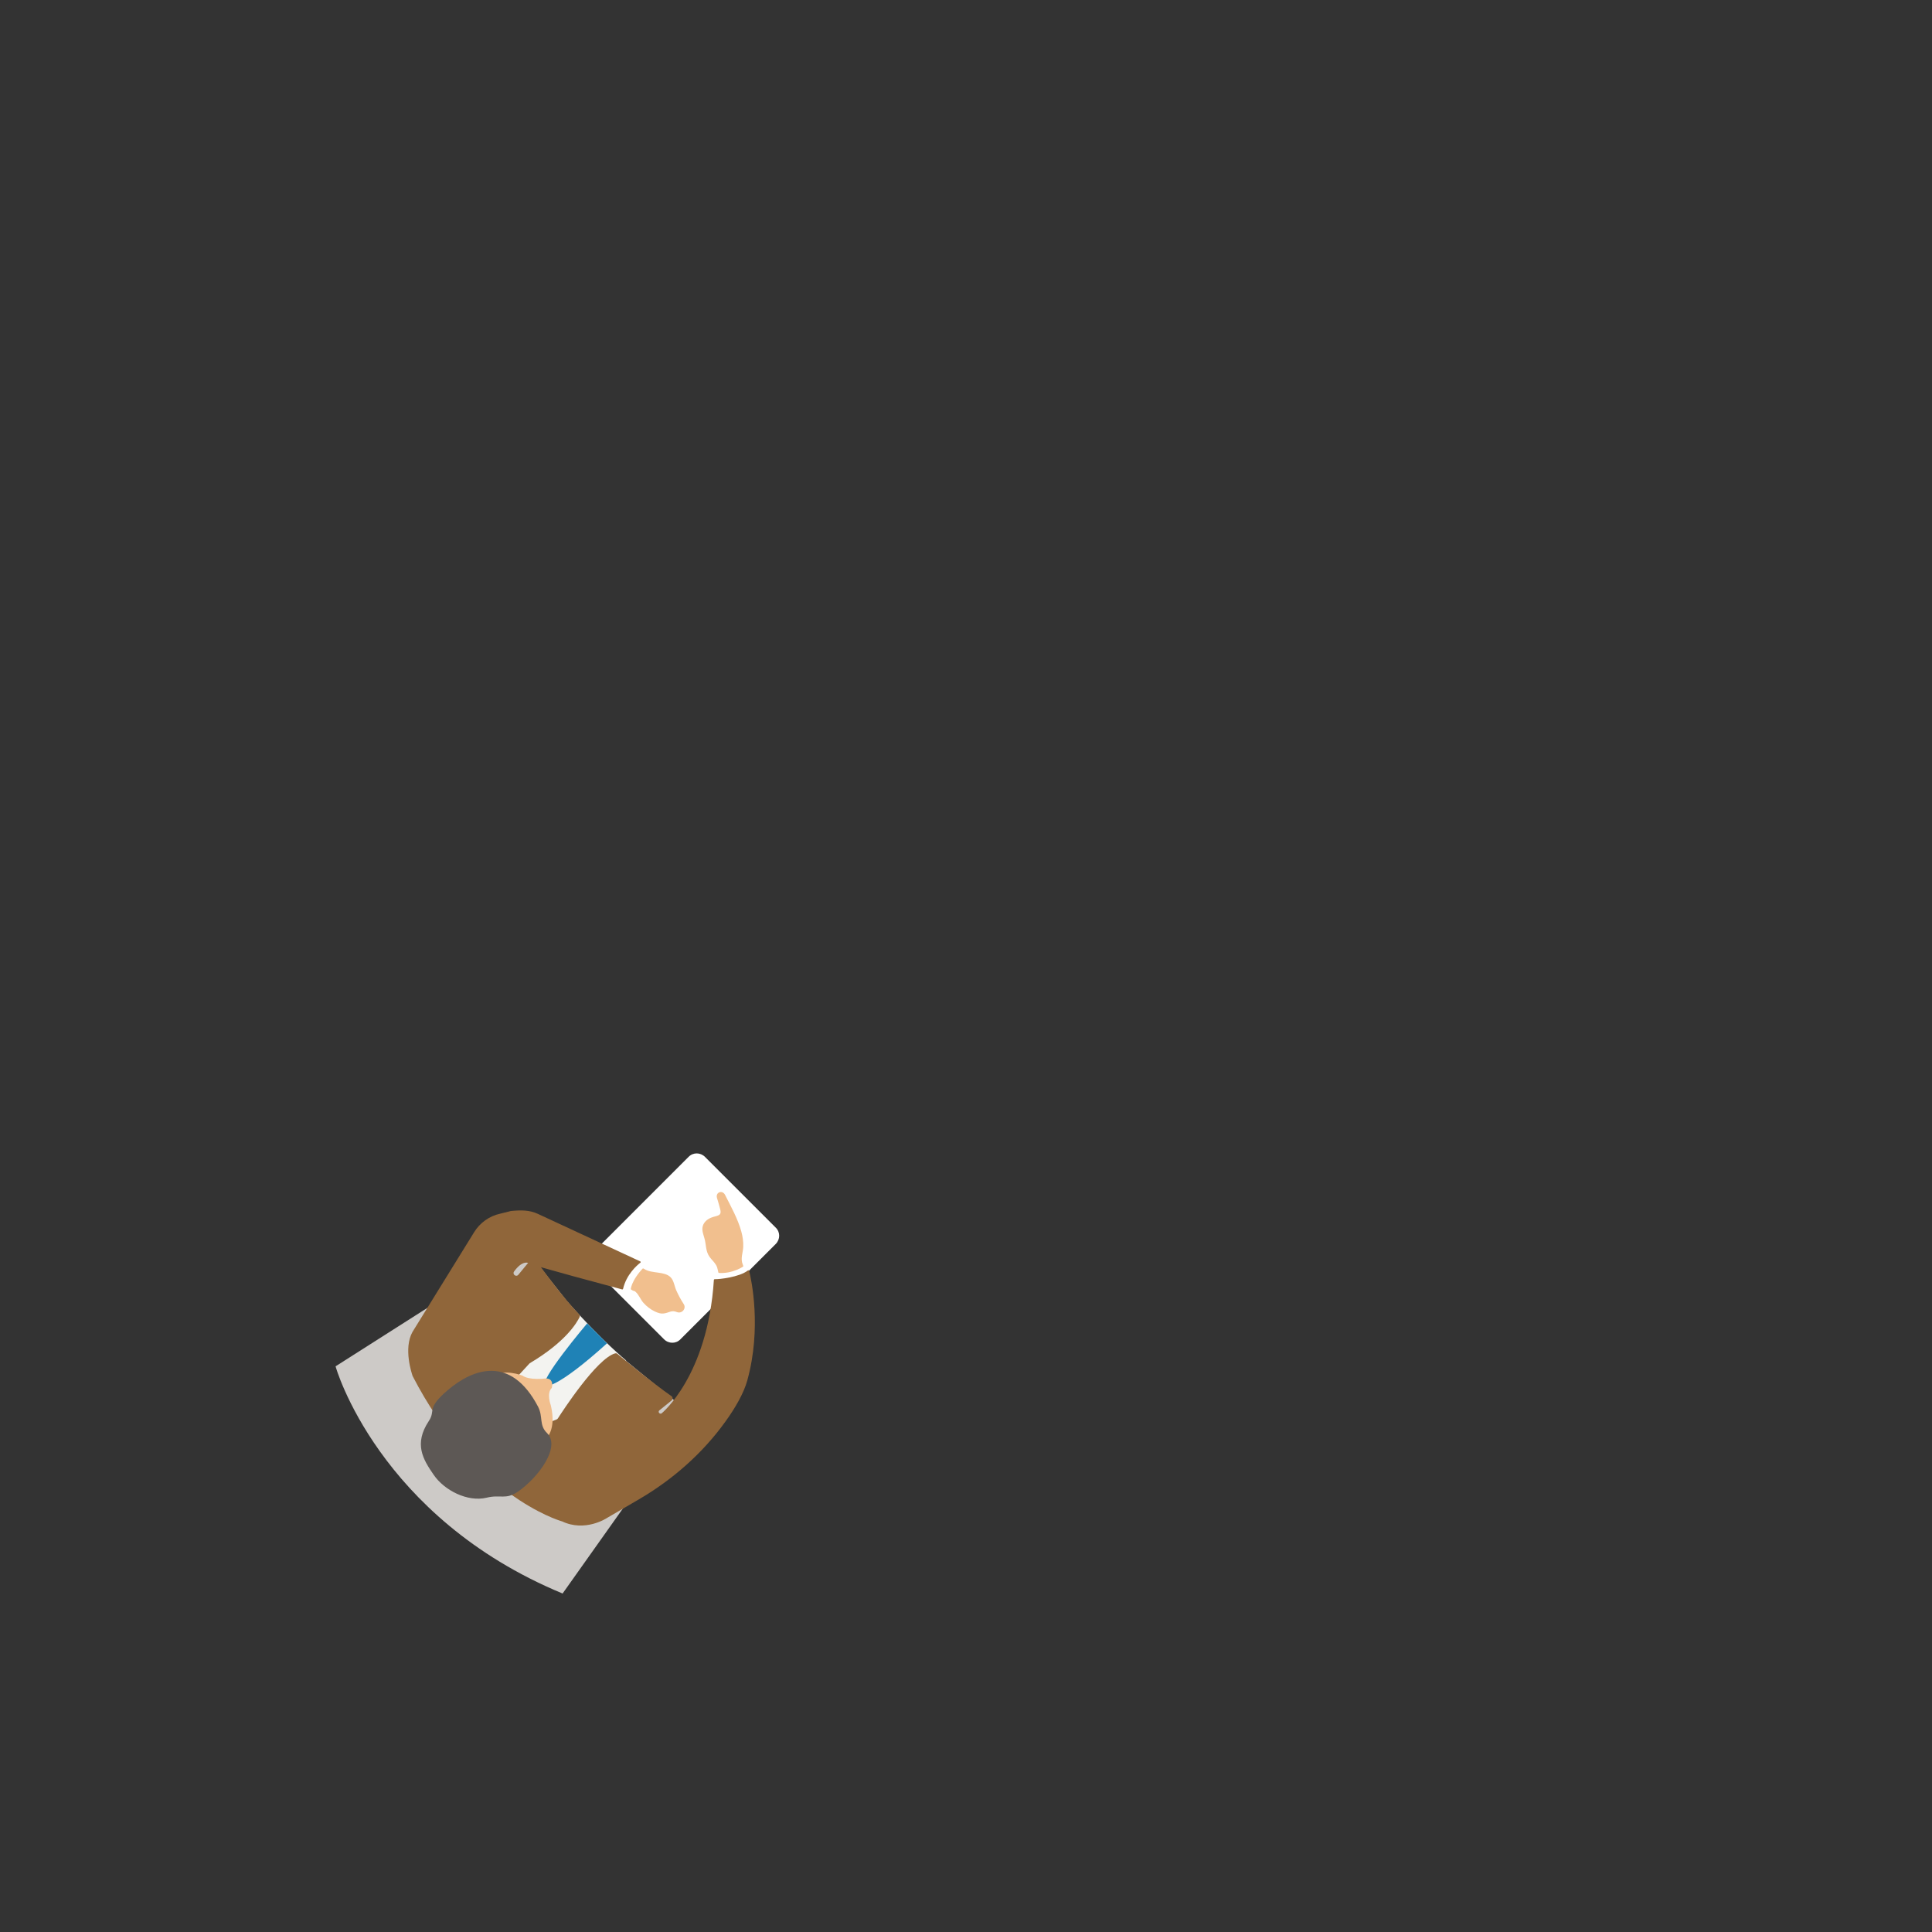 <?xml version="1.0" encoding="utf-8"?>
<!-- Generator: Adobe Illustrator 21.1.0, SVG Export Plug-In . SVG Version: 6.00 Build 0)  -->
<svg version="1.1" id="Layer_1" xmlns="http://www.w3.org/2000/svg" xmlns:xlink="http://www.w3.org/1999/xlink" x="0px" y="0px"
	 viewBox="0 0 1000 1000" style="enable-background:new 0 0 1000 1000;" xml:space="preserve">
<rect x="0" y="0" width="1000" height="1000" fill="#333333" stroke="none"/>
<style type="text/css">
	.st0{fill:#FFFFFF;}
	.st1{fill:#F1BF8E;}
	.st2{fill:#CDCAC7;}
	.st3{fill:#F3F3F0;}
	.st4{fill:#90663A;}
	.st5{fill:#1F82B6;}
	.st6{fill:#5D5855;}
</style>
<g>
	<path class="st0" d="M307.1,656.6l36.6,36.6c2.4,2.4,6.2,2.4,8.5,0l49.3-49.3c2.4-2.4,2.4-6.2,0-8.5l-36.6-36.6
		c-2.4-2.4-6.2-2.4-8.5,0l-49.3,49.3C304.7,650.5,304.7,654.3,307.1,656.6z"/>
	<path class="st1" d="M384.5,654.6c-1.4-3.1,0.1-6.2,0.2-9.3c0.1-2.7-0.3-5.3-1-7.9c-1.8-6.5-5.3-12.8-8.4-18.9
		c-1.4-2.8-5-1.4-4.2,1.5c0.6,2,1.2,4,1.7,6c0.6,2.5-0.3,3-2.6,3.6c-2.5,0.6-4.9,1.7-6.1,4.1c-1.2,2.5-0.2,4.6,0.5,7.2
		c1,3.4,0.5,6.6,2.7,9.7c1.1,1.5,2.5,2.7,3.4,4.3s0.8,3.2,1.5,4.8c1,2.3,3,2.8,5.2,2.4c2.1-0.4,5.9-1.5,6.9-3.6
		c1.2-2.5-1.6-4.5-3.5-5.9c-1.1-0.8-3.1-0.8-3.5,0.7c-0.2,0.7-0.3,1.4-0.5,2.2c1-0.4,2-0.7,3-1.1c-3.2-1.6-6-8-7.2-11.1
		c-0.5-1.4-1.6-4.2-1.1-5.6c0.6-1.5,4.8-2.4,6.2-2.9c-1.1-0.7-2.1-1.3-3.2-2c1.5,6.4,2,12.8,1.6,19.2c1.5-0.1,2.9-0.2,4.4-0.3
		c-2.1-5.3-4-10.6-4.7-16.2c-0.2-1.8-2.4-2.6-3.7-1.8c-5.5,3.5-1.1,9.1,1.3,14.1c1.3,2.8,5.5,1.3,4.2-1.5c-1-2.1-4.8-7.4-2.6-8.8
		c-1.2-0.6-2.5-1.2-3.7-1.8c0.8,6,2.8,11.7,5,17.4c0.8,2.2,4.3,2,4.4-0.3c0.4-6.8-0.1-13.6-1.7-20.3c-0.3-1.4-1.8-2.6-3.2-2
		c-2.4,1-6.9,1.6-8.4,3.9c-1.3,1.9-0.5,5.8,0.1,8c1.4,5.3,5.4,13.7,10.6,16.3c1,0.5,2.7,0.1,3-1.1c0.2-0.7,0.3-1.4,0.5-2.2
		c-1.2,0.2-2.3,0.5-3.5,0.7c0.9,1.2,1.3,1.3,1.4,0.3c-0.5,0.2-1.1,0.5-1.6,0.7c-1.6,0.8-1.1,0.9-1.6-0.3c-0.8-1.8-1.2-3.6-2.4-5.2
		c-2-2.8-3.7-4.3-4.1-7.8c-0.3-2-1.2-3.9-1.5-5.9c-0.8-5.2,7.7-3.3,9.2-7.6c1.2-3.4-1.3-8.6-2.2-11.9c-1.4,0.5-2.8,1-4.2,1.5
		c3.2,6.3,7.1,13,8.6,19.8c1.2,5.5-1.7,11,0.7,16.3C381.5,658.8,385.7,657.3,384.5,654.6L384.5,654.6z"/>
	<path class="st1" d="M332.1,666.5c0.7-2,1.7-3.7,3.1-5.3c-1.5,0.2-2.9,0.4-4.4,0.7c2.1,1.3,4.1,2.1,6.5,2.6c2.3,0.5,5,0.5,7.1,1.4
		c-0.7-0.6-1.3-1.1-2-1.7c1.1,2.1,1.7,4.4,2.6,6.6c1,2.3,2.3,4.5,3.7,6.7c1.2-1.4,2.4-2.7,3.6-4.1c-1.8-0.7-3.7-1.1-5.5-0.9
		c-1.8,0.2-3.6,1.5-5.3,0.8c-4.3-1.6-5.6-7-9-9.7c0.2,1.6,0.4,3.3,0.6,4.9c0.9-0.8,1.7-1.7,2.7-2.3c-0.8,0.2-1.5,0.4-2.3,0.6
		c0.8,0.1,3.3,2,4.4,2.5c1.2,0.5,4.9,2.5,5.9,1.4c1-0.2,2.1-0.3,3.1-0.5c-3.3-1.4-6.3-3.2-9.1-5.5c-2.2-1.7-5.7,0.4-4.8,3
		c0.6,1.6,1.3,2.9,2.5,4.2c3,3,7.6-0.8,4.6-3.8c-0.3-0.4-0.6-0.8-0.9-1.3c-1.6,1-3.2,2-4.8,3c3.3,2.6,6.9,4.6,10.7,6.3
		c0.9,0.4,2.5,0.2,3.1-0.5c3.5-3.9,0.5-8.6-4.5-10.4c-1.4-0.5-2.9-0.9-4.3-1.5c-1.5-0.7-2.9-2-4.4-2.5c-3-1.1-4.8,0.9-6.6,2.6
		c-1.5,1.4-1.1,3.5,0.6,4.9c1.6,1.3,2.6,4.1,4.1,5.7c1.6,1.8,3.7,3.4,5.8,4.4c1.7,0.8,3.2,1.3,5,1c2.5-0.4,3.7-1.8,6.4-0.7
		c2.6,1.1,5.1-1.8,3.6-4.1s-2.8-4.7-3.9-7.2c-0.9-2-1.2-5-2.9-6.7c-3.2-3.2-9.7-1.8-13.5-4.2c-1.7-1.1-3.4-0.6-4.4,0.7
		c-1.8,2-2.9,4.2-3.8,6.7C324.6,668,330.9,670.2,332.1,666.5L332.1,666.5z"/>
	<path class="st0" d="M322.6,667l3.8,0.9c0,0-0.1-4.8,7-12.1l-2.6-2.1C330.8,653.7,322.2,656.3,322.6,667z"/>
	<path class="st0" d="M387.1,658.6l-1.4-3.7c0,0-6.3,4.8-14.4,3.9l-0.1,4C371.2,662.9,379.4,667,387.1,658.6z"/>
	<path class="st2" d="M291.2,824.8l66.1-93.2l-47.8-39.2c-2-1.7-3.8-3.5-5.4-5.5l-33-41.7l-97.4,62
		C173.6,707.3,195.8,785.3,291.2,824.8z"/>
	<path class="st3" d="M324.1,704.2c0,0-12.2-9.9-30.3-30.3l-27.9,25.8l1.4,17.2l11.5,20.8l9.8,8.7L324.1,704.2z"/>
	<path class="st4" d="M264.5,626.8c5.4-0.5,9.6-0.5,13.9,1.5l53,24.6c0.3,0.2,0.3,0.5,0,0.7c-1.7,1.3-7.2,6.1-8.9,13.5
		c-0.1,0.2-0.3,0.4-0.5,0.3c-4.8-1.3-46.9-12.5-48.5-13.6l-0.1-0.1c-0.5-0.2-3.3-1.1-7.3,4.4c-1.1,1.5,1.1,3.1,2.2,1.7l6.6-8
		c0.6-0.7,1.7-0.7,2.2,0.1c3.5,4.9,14.9,20.5,22.6,28.3c0.4,0.4,0.5,1,0.3,1.5c-1.4,2.9-7.1,12.8-25.8,23.9
		c-0.1,0.1-0.2,0.2-0.3,0.3l-16.6,18c-0.5,0.6-0.5,1.5,0.1,2l15.7,13.8c0.4,0.3,1,0.4,1.4,0.3l13.6-5.3c0.3-0.1,0.5-0.3,0.7-0.6
		c2.3-3.6,20.1-31,29.6-33.6c0.4-0.1,0.9,0,1.2,0.3c3,2.5,18.9,15.6,27.9,21.8c0.8,0.5,0.8,1.7,0.1,2.3l-6.3,5.1
		c-0.9,0.7,0,2.1,1.1,1.6c0,0,23.9-19.3,27.1-69.1c0-0.2,0.2-0.4,0.5-0.4c2.1,0.1,12.6-1,17.1-4.5c0.3-0.2,0.6-0.1,0.7,0.3
		c1.1,4.5,6.5,29.5-1,56.6c-1.8,6.5-6.1,14.1-11.4,21.4c-11.8,16.4-27.2,29.9-44.6,40.1l-16.8,9.8c0,0-11.2,7.4-23.2,1.6h-0.1
		c-1.7-0.5-45.5-13.7-77.2-75.3V712c-0.3-0.9-4.8-14,0-22.6l31.9-51.6c3-4.9,7.9-8.4,13.5-9.6L264.5,626.8z"/>
	<path class="st5" d="M314.2,695.3L303.9,685c0,0-26,30.7-21.6,32.4C282.3,717.4,287.3,719.6,314.2,695.3z"/>
	<path class="st1" d="M282.5,744.7c0,0,5.7-4.3,2.6-17.3c0,0-2.4-6.3,0.5-9c0,0,1.5-5.1-3.3-4.9c0,0-8.2,1.1-11.9-1.5
		c0,0-10.3-4-15,0.8L282.5,744.7z"/>
	<path class="st6" d="M231.8,719.5c13-11.1,32.6-18.3,46.7,8.6c2.7,5.2,0.4,9.5,4.6,13.6c7.4,7.3-4.7,23.2-14.9,30.3
		c-6.5,4.5-9.1,1.4-16.3,3.2c-10,2.4-22-3.9-27.4-11.8c-5.7-8.2-10.3-16.1-2.6-27.8C225.8,729.8,220.3,729.3,231.8,719.5z"/>
</g>
</svg>

